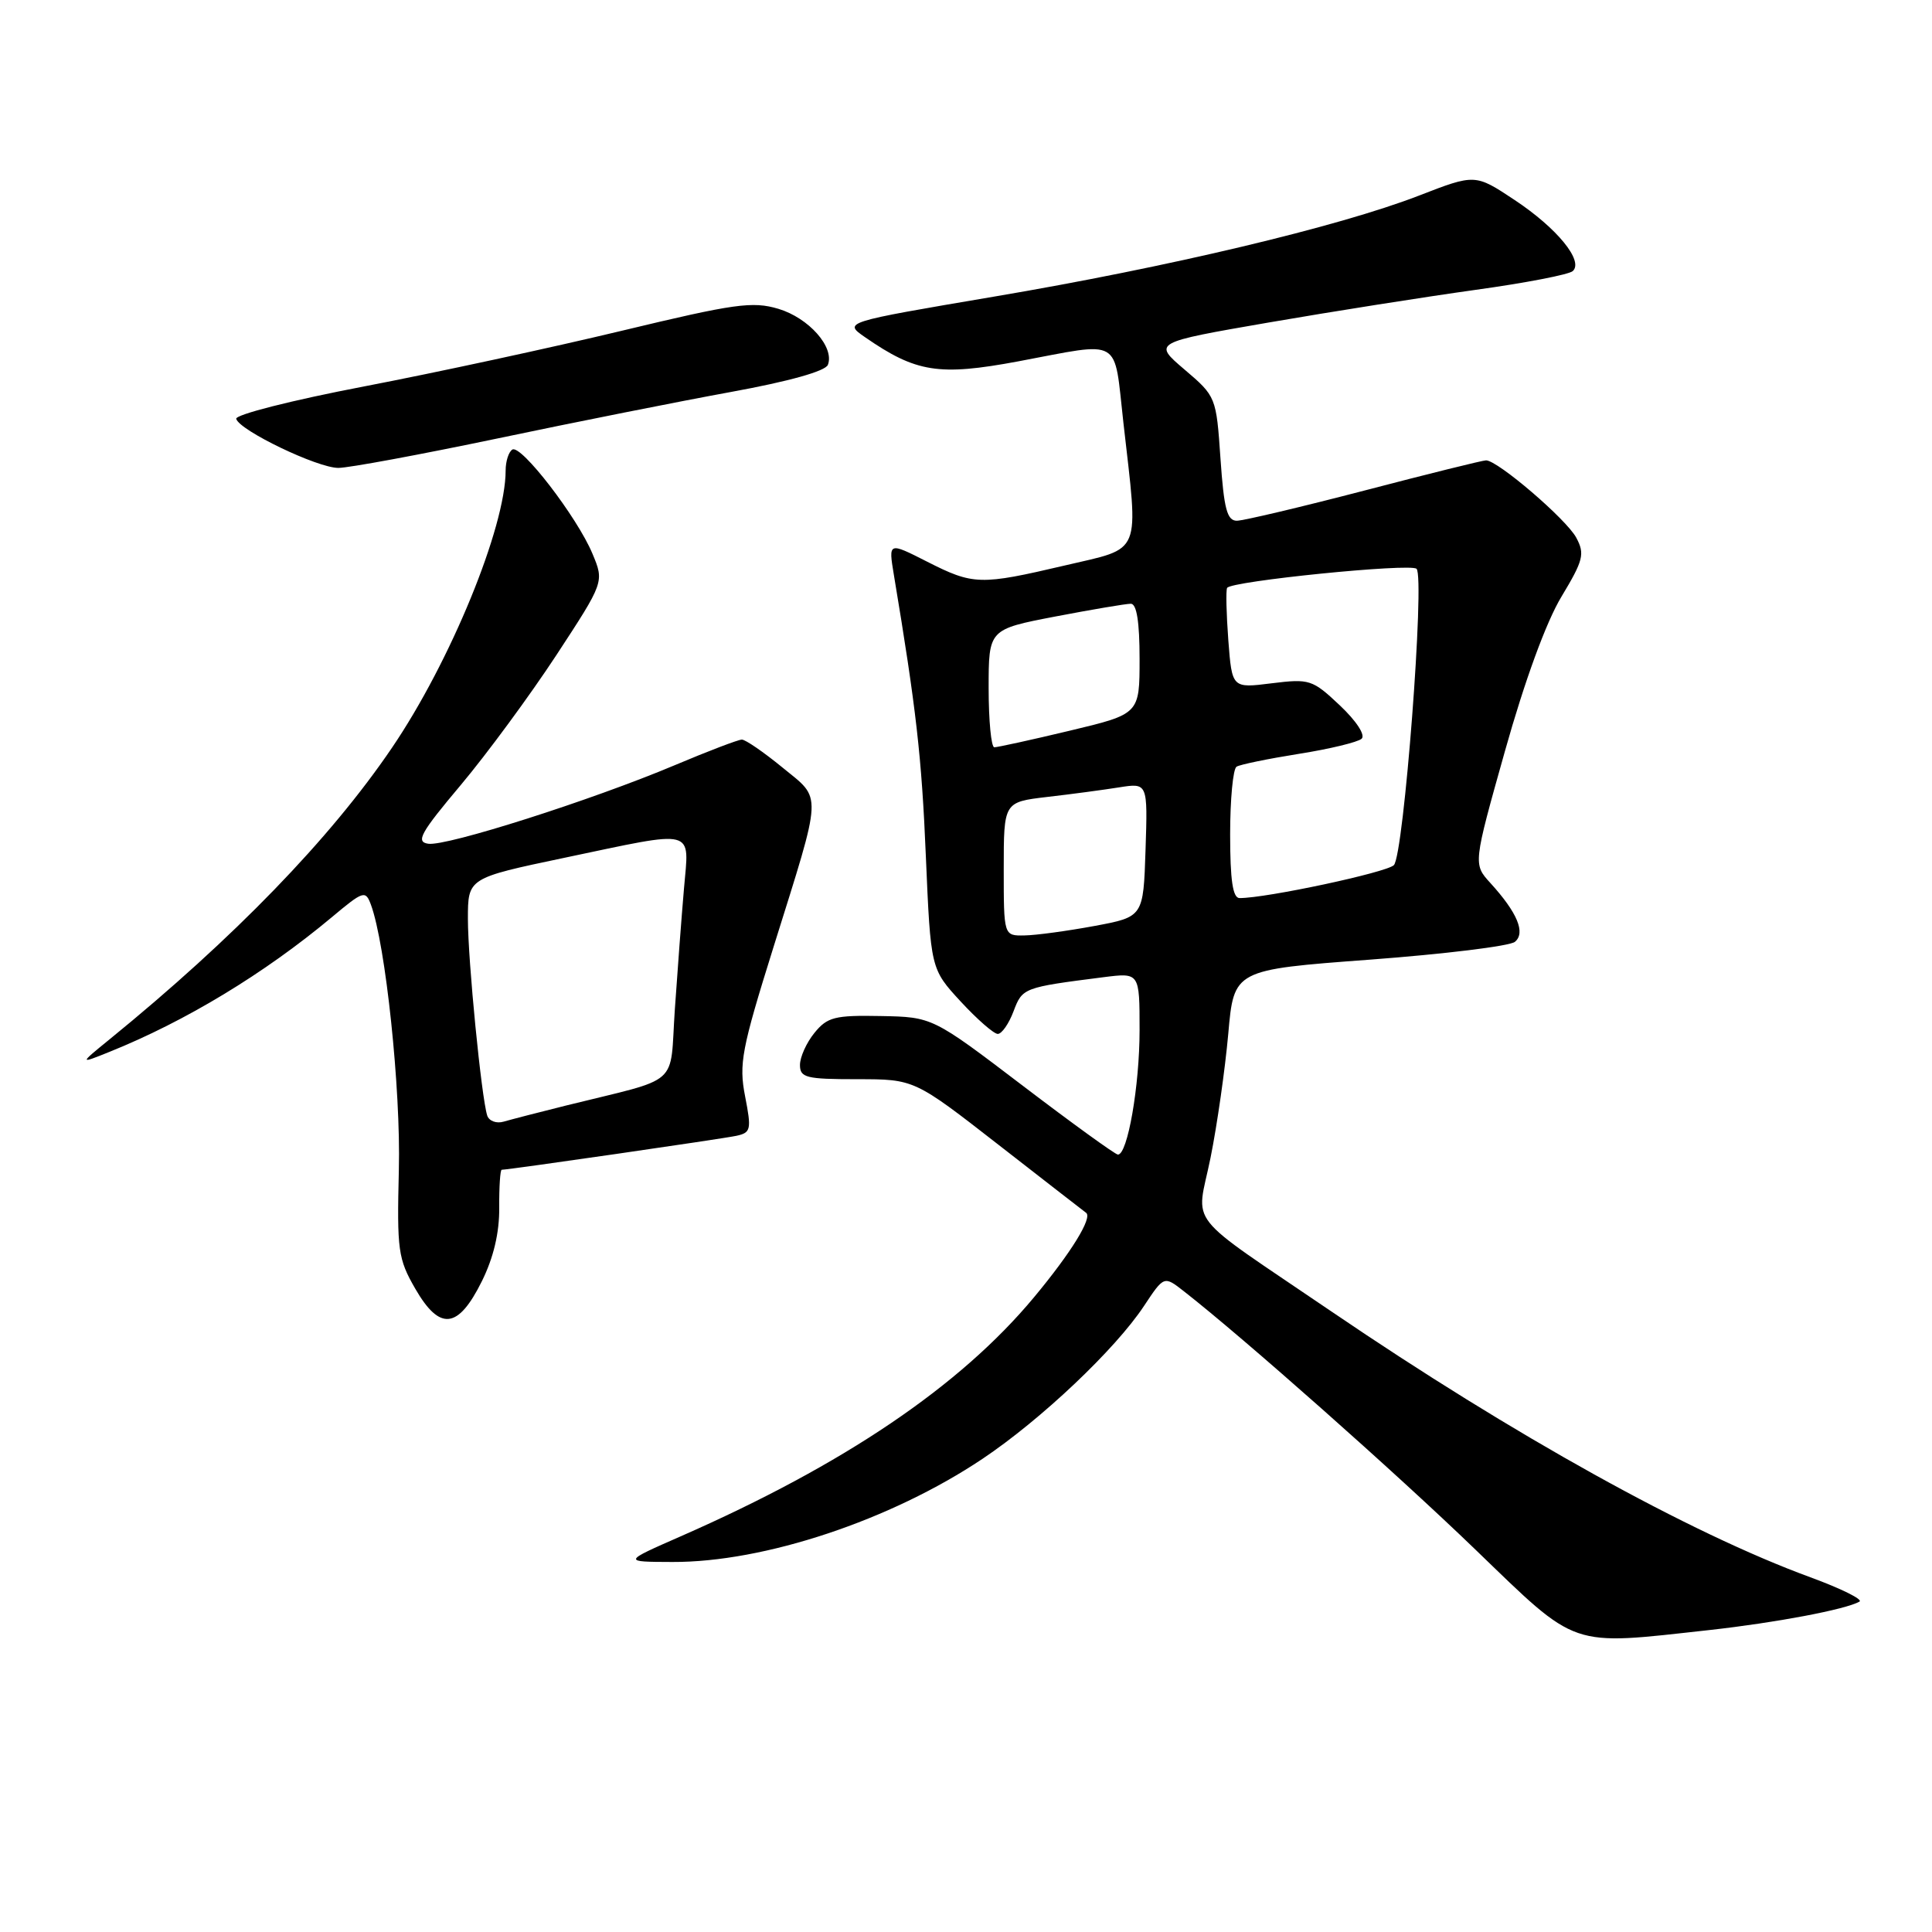<?xml version="1.0" encoding="UTF-8" standalone="no"?>
<!DOCTYPE svg PUBLIC "-//W3C//DTD SVG 1.1//EN" "http://www.w3.org/Graphics/SVG/1.1/DTD/svg11.dtd" >
<svg xmlns="http://www.w3.org/2000/svg" xmlns:xlink="http://www.w3.org/1999/xlink" version="1.1" viewBox="0 0 256 256">
 <g >
 <path fill="currentColor"
d=" M 226.50 215.99 C 235.27 215.02 244.60 213.26 246.39 212.22 C 246.88 211.94 243.95 210.49 239.89 209.00 C 223.91 203.15 200.58 190.21 176.50 173.83 C 156.61 160.30 158.52 162.72 160.40 153.42 C 161.28 149.06 162.33 141.68 162.75 137.00 C 163.50 128.50 163.50 128.50 181.50 127.16 C 191.40 126.42 200.05 125.36 200.73 124.80 C 202.18 123.61 201.06 120.93 197.48 117.00 C 195.20 114.50 195.20 114.50 199.42 99.50 C 202.03 90.21 204.87 82.43 206.89 79.08 C 209.81 74.23 210.02 73.40 208.86 71.24 C 207.56 68.81 198.45 61.00 196.91 61.00 C 196.46 61.00 189.20 62.80 180.79 65.00 C 172.38 67.19 164.78 68.99 163.89 69.00 C 162.59 69.00 162.18 67.43 161.72 60.77 C 161.16 52.60 161.13 52.52 156.96 48.97 C 152.76 45.39 152.76 45.39 168.13 42.73 C 176.58 41.27 188.90 39.33 195.50 38.41 C 202.10 37.50 207.90 36.38 208.40 35.92 C 209.87 34.58 206.33 30.24 200.71 26.51 C 195.47 23.03 195.47 23.03 187.99 25.93 C 177.40 30.03 154.83 35.40 131.62 39.32 C 111.75 42.69 111.75 42.69 114.62 44.68 C 121.38 49.36 124.41 49.84 134.88 47.89 C 148.87 45.27 147.55 44.50 148.86 56.04 C 150.88 73.83 151.43 72.50 141.13 74.92 C 129.86 77.56 128.99 77.54 122.82 74.41 C 117.72 71.82 117.72 71.82 118.44 76.16 C 121.40 93.92 122.13 100.27 122.68 113.45 C 123.32 128.39 123.32 128.39 127.29 132.70 C 129.47 135.06 131.69 137.00 132.21 137.00 C 132.74 137.00 133.68 135.65 134.30 134.00 C 135.48 130.88 135.59 130.84 146.25 129.48 C 151.00 128.88 151.00 128.88 151.00 136.50 C 151.00 143.89 149.41 153.01 148.13 152.99 C 147.78 152.98 142.11 148.88 135.53 143.87 C 123.56 134.76 123.56 134.76 116.70 134.63 C 110.61 134.51 109.62 134.77 107.92 136.86 C 106.86 138.16 106.00 140.07 106.00 141.11 C 106.00 142.80 106.81 143.00 113.57 143.00 C 121.15 143.00 121.15 143.00 132.32 151.70 C 138.47 156.49 143.69 160.54 143.91 160.70 C 144.80 161.33 141.96 165.95 137.00 171.91 C 127.21 183.67 111.82 194.08 90.20 203.57 C 82.50 206.95 82.50 206.95 89.09 206.97 C 101.26 207.02 118.03 201.44 130.19 193.30 C 137.95 188.10 147.79 178.79 151.59 173.04 C 154.24 169.04 154.24 169.04 156.87 171.10 C 164.71 177.22 185.02 195.21 195.50 205.33 C 209.19 218.53 207.80 218.05 226.50 215.99 Z  M 63.85 169.77 C 65.40 166.64 66.18 163.34 66.15 160.02 C 66.13 157.26 66.28 155.00 66.48 155.00 C 67.39 155.00 95.74 150.90 97.58 150.50 C 99.50 150.08 99.59 149.68 98.73 145.27 C 97.89 140.97 98.26 139.03 102.49 125.50 C 109.05 104.53 108.98 106.04 103.67 101.69 C 101.19 99.66 98.78 98.00 98.30 98.00 C 97.83 98.00 93.82 99.53 89.39 101.40 C 78.37 106.04 59.15 112.17 56.74 111.80 C 55.06 111.55 55.71 110.37 61.07 104.00 C 64.53 99.88 70.22 92.14 73.72 86.81 C 80.07 77.11 80.07 77.11 78.50 73.36 C 76.48 68.52 69.04 58.86 67.89 59.57 C 67.40 59.87 67.00 61.12 67.00 62.35 C 67.00 69.84 59.68 87.70 51.92 99.11 C 43.76 111.13 30.98 124.32 14.49 137.74 C 10.50 140.99 10.50 140.99 14.50 139.38 C 24.59 135.32 35.02 129.01 43.95 121.55 C 48.16 118.02 48.43 117.94 49.15 119.88 C 51.09 125.13 53.12 144.33 52.85 155.00 C 52.59 165.68 52.74 166.80 55.03 170.77 C 58.28 176.39 60.70 176.12 63.85 169.77 Z  M 65.91 58.10 C 76.13 55.95 90.05 53.18 96.84 51.94 C 104.57 50.53 109.38 49.18 109.70 48.34 C 110.60 46.00 107.17 42.13 103.14 40.92 C 99.71 39.90 97.35 40.23 82.38 43.83 C 73.10 46.06 57.74 49.38 48.26 51.20 C 38.70 53.03 31.14 54.95 31.30 55.50 C 31.75 57.05 42.06 62.00 44.83 62.00 C 46.20 62.00 55.68 60.24 65.91 58.10 Z  M 133.00 115.14 C 133.00 106.28 133.00 106.28 138.75 105.60 C 141.91 105.24 146.21 104.66 148.29 104.33 C 152.08 103.73 152.08 103.73 151.79 112.61 C 151.50 121.49 151.50 121.49 145.00 122.70 C 141.43 123.36 137.26 123.93 135.75 123.95 C 133.00 124.00 133.00 124.00 133.00 115.14 Z  M 163.00 110.56 C 163.00 105.92 163.38 101.88 163.85 101.59 C 164.32 101.30 168.03 100.54 172.10 99.89 C 176.17 99.25 179.91 98.34 180.42 97.89 C 180.95 97.41 179.74 95.55 177.54 93.47 C 173.90 90.04 173.52 89.92 168.50 90.54 C 163.25 91.20 163.25 91.20 162.76 84.85 C 162.50 81.36 162.42 78.23 162.60 77.90 C 163.09 77.00 186.93 74.60 187.70 75.37 C 188.83 76.50 186.01 113.38 184.69 114.64 C 183.66 115.62 167.80 119.01 164.25 119.00 C 163.35 119.00 163.00 116.64 163.00 110.56 Z  M 131.00 91.19 C 131.00 83.39 131.00 83.39 139.84 81.69 C 144.70 80.76 149.20 80.00 149.84 80.00 C 150.62 80.00 151.00 82.42 151.00 87.30 C 151.00 94.61 151.00 94.61 141.75 96.82 C 136.66 98.04 132.16 99.02 131.75 99.02 C 131.34 99.01 131.00 95.49 131.00 91.19 Z  M 64.56 147.82 C 63.79 145.41 62.00 127.25 62.00 121.75 C 62.00 116.35 62.00 116.35 74.75 113.67 C 92.47 109.95 91.32 109.65 90.63 117.75 C 90.31 121.46 89.77 128.66 89.42 133.74 C 88.71 144.19 90.44 142.66 75.00 146.49 C 71.42 147.38 67.71 148.34 66.75 148.62 C 65.78 148.91 64.80 148.54 64.56 147.82 Z "/>
</g>
</svg>